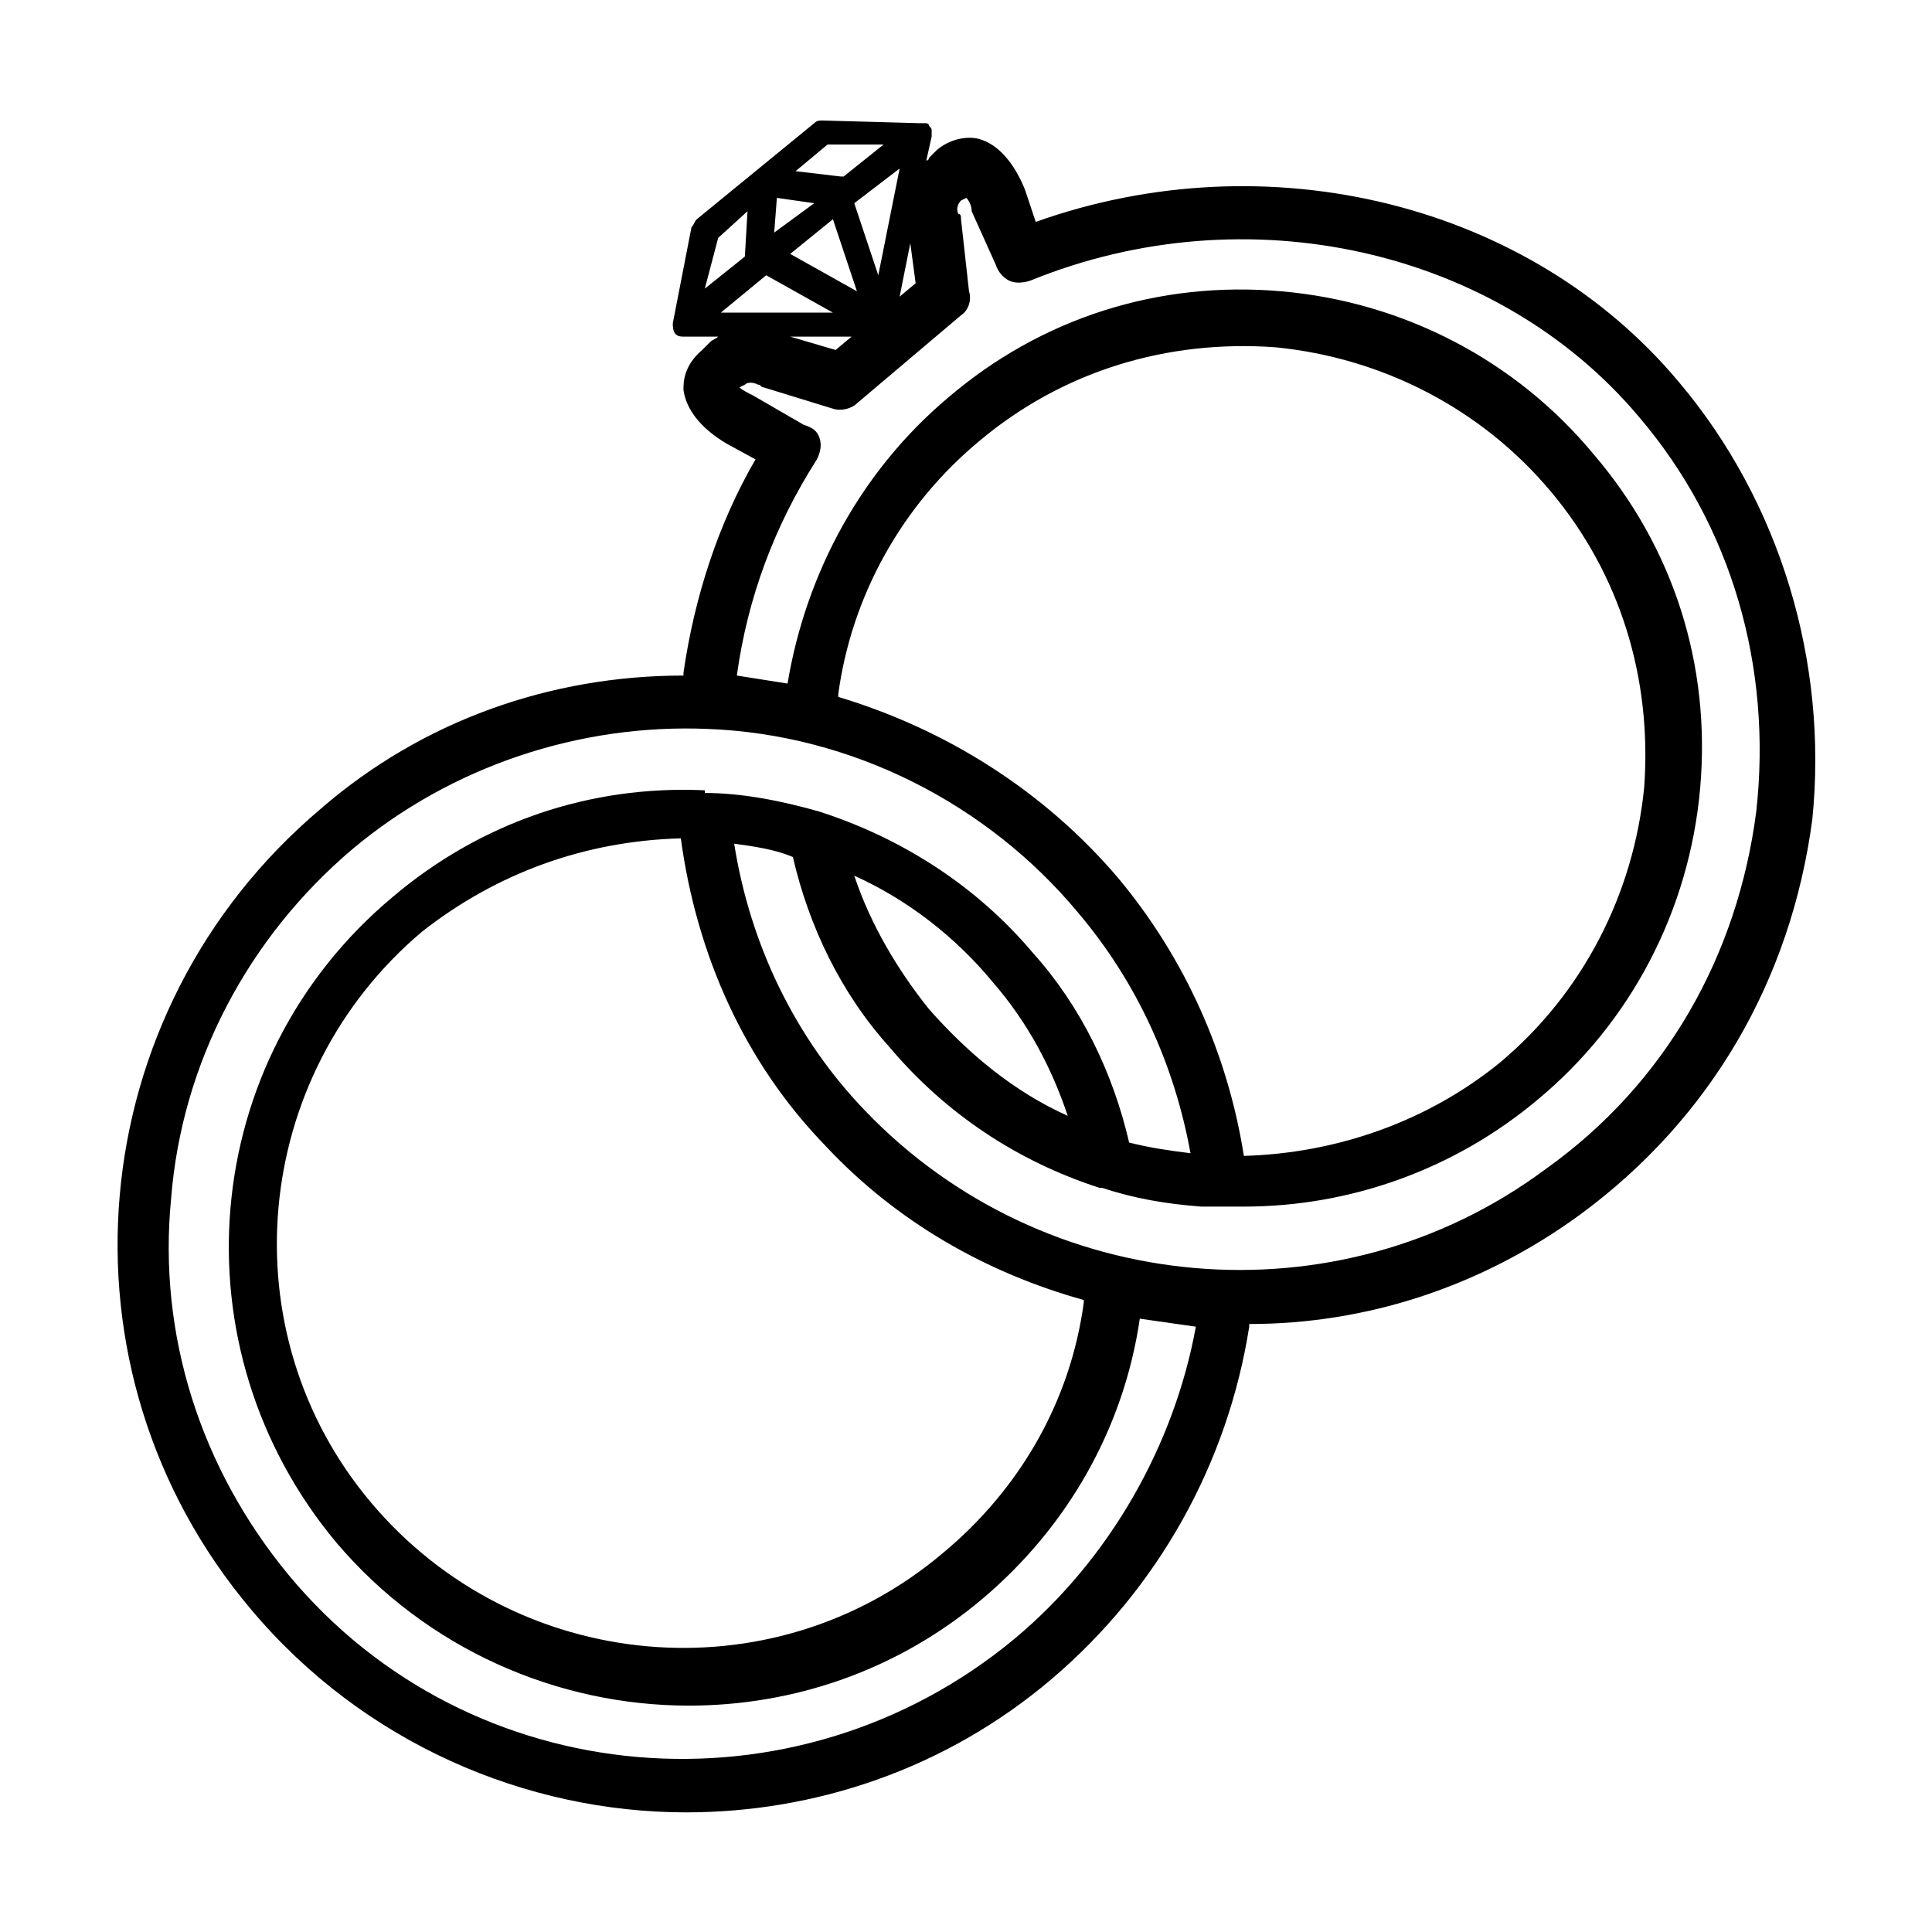 <?xml version="1.0" encoding="UTF-8" standalone="no"?>
<!DOCTYPE svg PUBLIC "-//W3C//DTD SVG 1.1//EN" "http://www.w3.org/Graphics/SVG/1.1/DTD/svg11.dtd">
<svg width="100%" height="100%" viewBox="0 0 64 64" version="1.1" xmlns="http://www.w3.org/2000/svg" xmlns:xlink="http://www.w3.org/1999/xlink" xml:space="preserve" xmlns:serif="http://www.serif.com/" style="fill-rule:evenodd;clip-rule:evenodd;stroke-linejoin:round;stroke-miterlimit:2;">
    <g transform="matrix(0.884,0,0,0.884,3.635,3.461)">
        <path d="M58.8,10.4C53.2,3.7 43.4,1.3 34.7,4.4L34.3,3.2C33.9,2.2 33.3,1.5 32.6,1.3C32.3,1.2 31.6,1.2 31,1.7L30.7,2C30.7,2 30.7,2.1 30.6,2.1L30.8,1.2L30.8,1C30.8,0.9 30.8,0.9 30.7,0.8C30.7,0.7 30.6,0.7 30.5,0.7L30.3,0.7L26.7,0.6C26.6,0.6 26.5,0.6 26.4,0.7L22,4.3C21.9,4.4 21.9,4.5 21.8,4.6L21.1,8.2C21.1,8.3 21.1,8.5 21.2,8.6C21.3,8.7 21.4,8.7 21.6,8.7L22.8,8.7C22.7,8.8 22.6,8.8 22.5,8.9L22.2,9.2C21.5,9.8 21.5,10.4 21.5,10.7C21.6,11.4 22.1,12.1 23.1,12.7L24.2,13.3C22.8,15.7 21.9,18.5 21.5,21.3L21.5,21.4C16.5,21.4 11.7,23.1 7.9,26.4C-1.1,34 -2.3,47.4 5.3,56.4C9.5,61.4 15.6,64 21.6,64C26.4,64 31.3,62.4 35.3,59C39.3,55.6 41.9,50.9 42.7,45.8L42.7,45.7C47.1,45.7 51.4,44.3 55.1,41.6C60,38 63,32.8 63.8,26.8C64.4,20.9 62.6,14.9 58.8,10.4ZM30.2,6.7L29.6,7.2L30,5.2L30.2,6.7ZM27.9,3.7L29.6,2.4L28.8,6.4L27.9,3.7ZM28,7L25.5,5.6L27.1,4.3L28,7ZM24.9,4.8L25,3.5L26.4,3.7L24.9,4.8ZM24.6,6.4L27.1,7.8L22.9,7.8L24.6,6.4ZM26.9,1.5L29,1.5L27.5,2.7L27.4,2.7L25.7,2.5L26.9,1.5ZM23.9,4L23.8,5.7L22.3,6.9L22.8,5L23.9,4ZM27.8,8.7L27.2,9.2L25.5,8.7L27.8,8.7ZM33.9,57.5C25.7,64.3 13.5,63.3 6.7,55.1C3.4,51.1 1.8,46.1 2.3,41C2.7,35.9 5.2,31.2 9.1,27.9C12.8,24.8 17.6,23.2 22.4,23.4C27.8,23.6 32.9,26.2 36.3,30.3C38.5,32.9 39.9,36 40.5,39.3C39.7,39.2 39,39.1 38.2,38.9C37.6,36.3 36.4,33.8 34.6,31.8C32.5,29.3 29.7,27.5 26.6,26.5C25.2,26.1 23.7,25.8 22.3,25.8L22.3,25.7C18,25.5 13.9,26.9 10.6,29.7C3.3,35.8 2.4,46.6 8.5,53.9C11.9,57.9 16.8,60 21.7,60C25.6,60 29.5,58.7 32.7,56C35.9,53.3 38,49.6 38.6,45.5C39.3,45.6 40,45.7 40.7,45.8C39.9,50.2 37.5,54.5 33.9,57.5ZM42.5,39.4C41.9,35.6 40.3,32 37.8,29C35,25.7 31.3,23.4 27.3,22.2L27.3,22.1C27.8,18.4 29.7,15 32.6,12.6C35.7,10 39.6,8.8 43.7,9.1C47.7,9.5 51.4,11.4 54,14.5C56.6,17.6 57.8,21.5 57.5,25.6C57.1,29.6 55.2,33.3 52.1,35.9C49.4,38.1 46,39.3 42.5,39.4ZM35.9,37.9C33.9,37 32.2,35.6 30.7,33.9C29.5,32.4 28.5,30.7 27.9,28.9C29.9,29.8 31.7,31.2 33.1,32.9C34.4,34.4 35.3,36.1 35.9,37.9ZM21.4,27.5C22,31.9 23.8,35.9 26.8,39C29.5,41.9 32.9,43.8 36.5,44.8L36.5,44.9C36,48.6 34.1,51.9 31.2,54.3C24.8,59.7 15.2,58.8 9.8,52.4C4.4,46 5.3,36.4 11.7,31C14.5,28.8 17.8,27.6 21.4,27.5ZM61.7,26.5C61,31.9 58.3,36.7 53.8,39.9C46,45.7 35,44.7 28.3,37.7C25.7,35 24,31.5 23.4,27.7C24.1,27.8 24.9,27.9 25.6,28.2C26.2,30.8 27.4,33.3 29.2,35.3C31.3,37.8 34,39.6 37.1,40.6L37.2,40.6C38.4,41 39.6,41.2 40.9,41.3L42.5,41.3C46.5,41.3 50.4,39.9 53.5,37.3C57,34.4 59.2,30.2 59.6,25.6C60,21 58.6,16.6 55.6,13.1C52.7,9.6 48.5,7.4 43.9,7C39.3,6.6 34.9,8 31.4,11C28.2,13.7 26.1,17.5 25.4,21.7C24.8,21.6 24.1,21.5 23.5,21.4C23.9,18.5 24.9,15.8 26.5,13.3C26.6,13.1 26.7,12.8 26.6,12.5C26.5,12.2 26.3,12.1 26,12L24.1,10.9C23.9,10.8 23.7,10.7 23.6,10.6L23.8,10.5C23.9,10.4 24.1,10.4 24.3,10.5C24.4,10.5 24.4,10.6 24.5,10.6L27.1,11.4C27.4,11.5 27.8,11.4 28,11.2L31.9,7.9C32.2,7.7 32.3,7.3 32.2,7L31.9,4.3C31.9,4.2 31.9,4.1 31.8,4.1C31.7,3.9 31.8,3.7 31.9,3.6L32.1,3.5C32.2,3.6 32.3,3.8 32.3,4L33.2,6C33.3,6.3 33.5,6.5 33.7,6.6C33.9,6.7 34.2,6.7 34.5,6.6C42.6,3.3 52,5.4 57.3,11.7C60.8,15.8 62.3,21.1 61.7,26.5Z" style="fill-rule:nonzero;"/>
    </g>
</svg>
